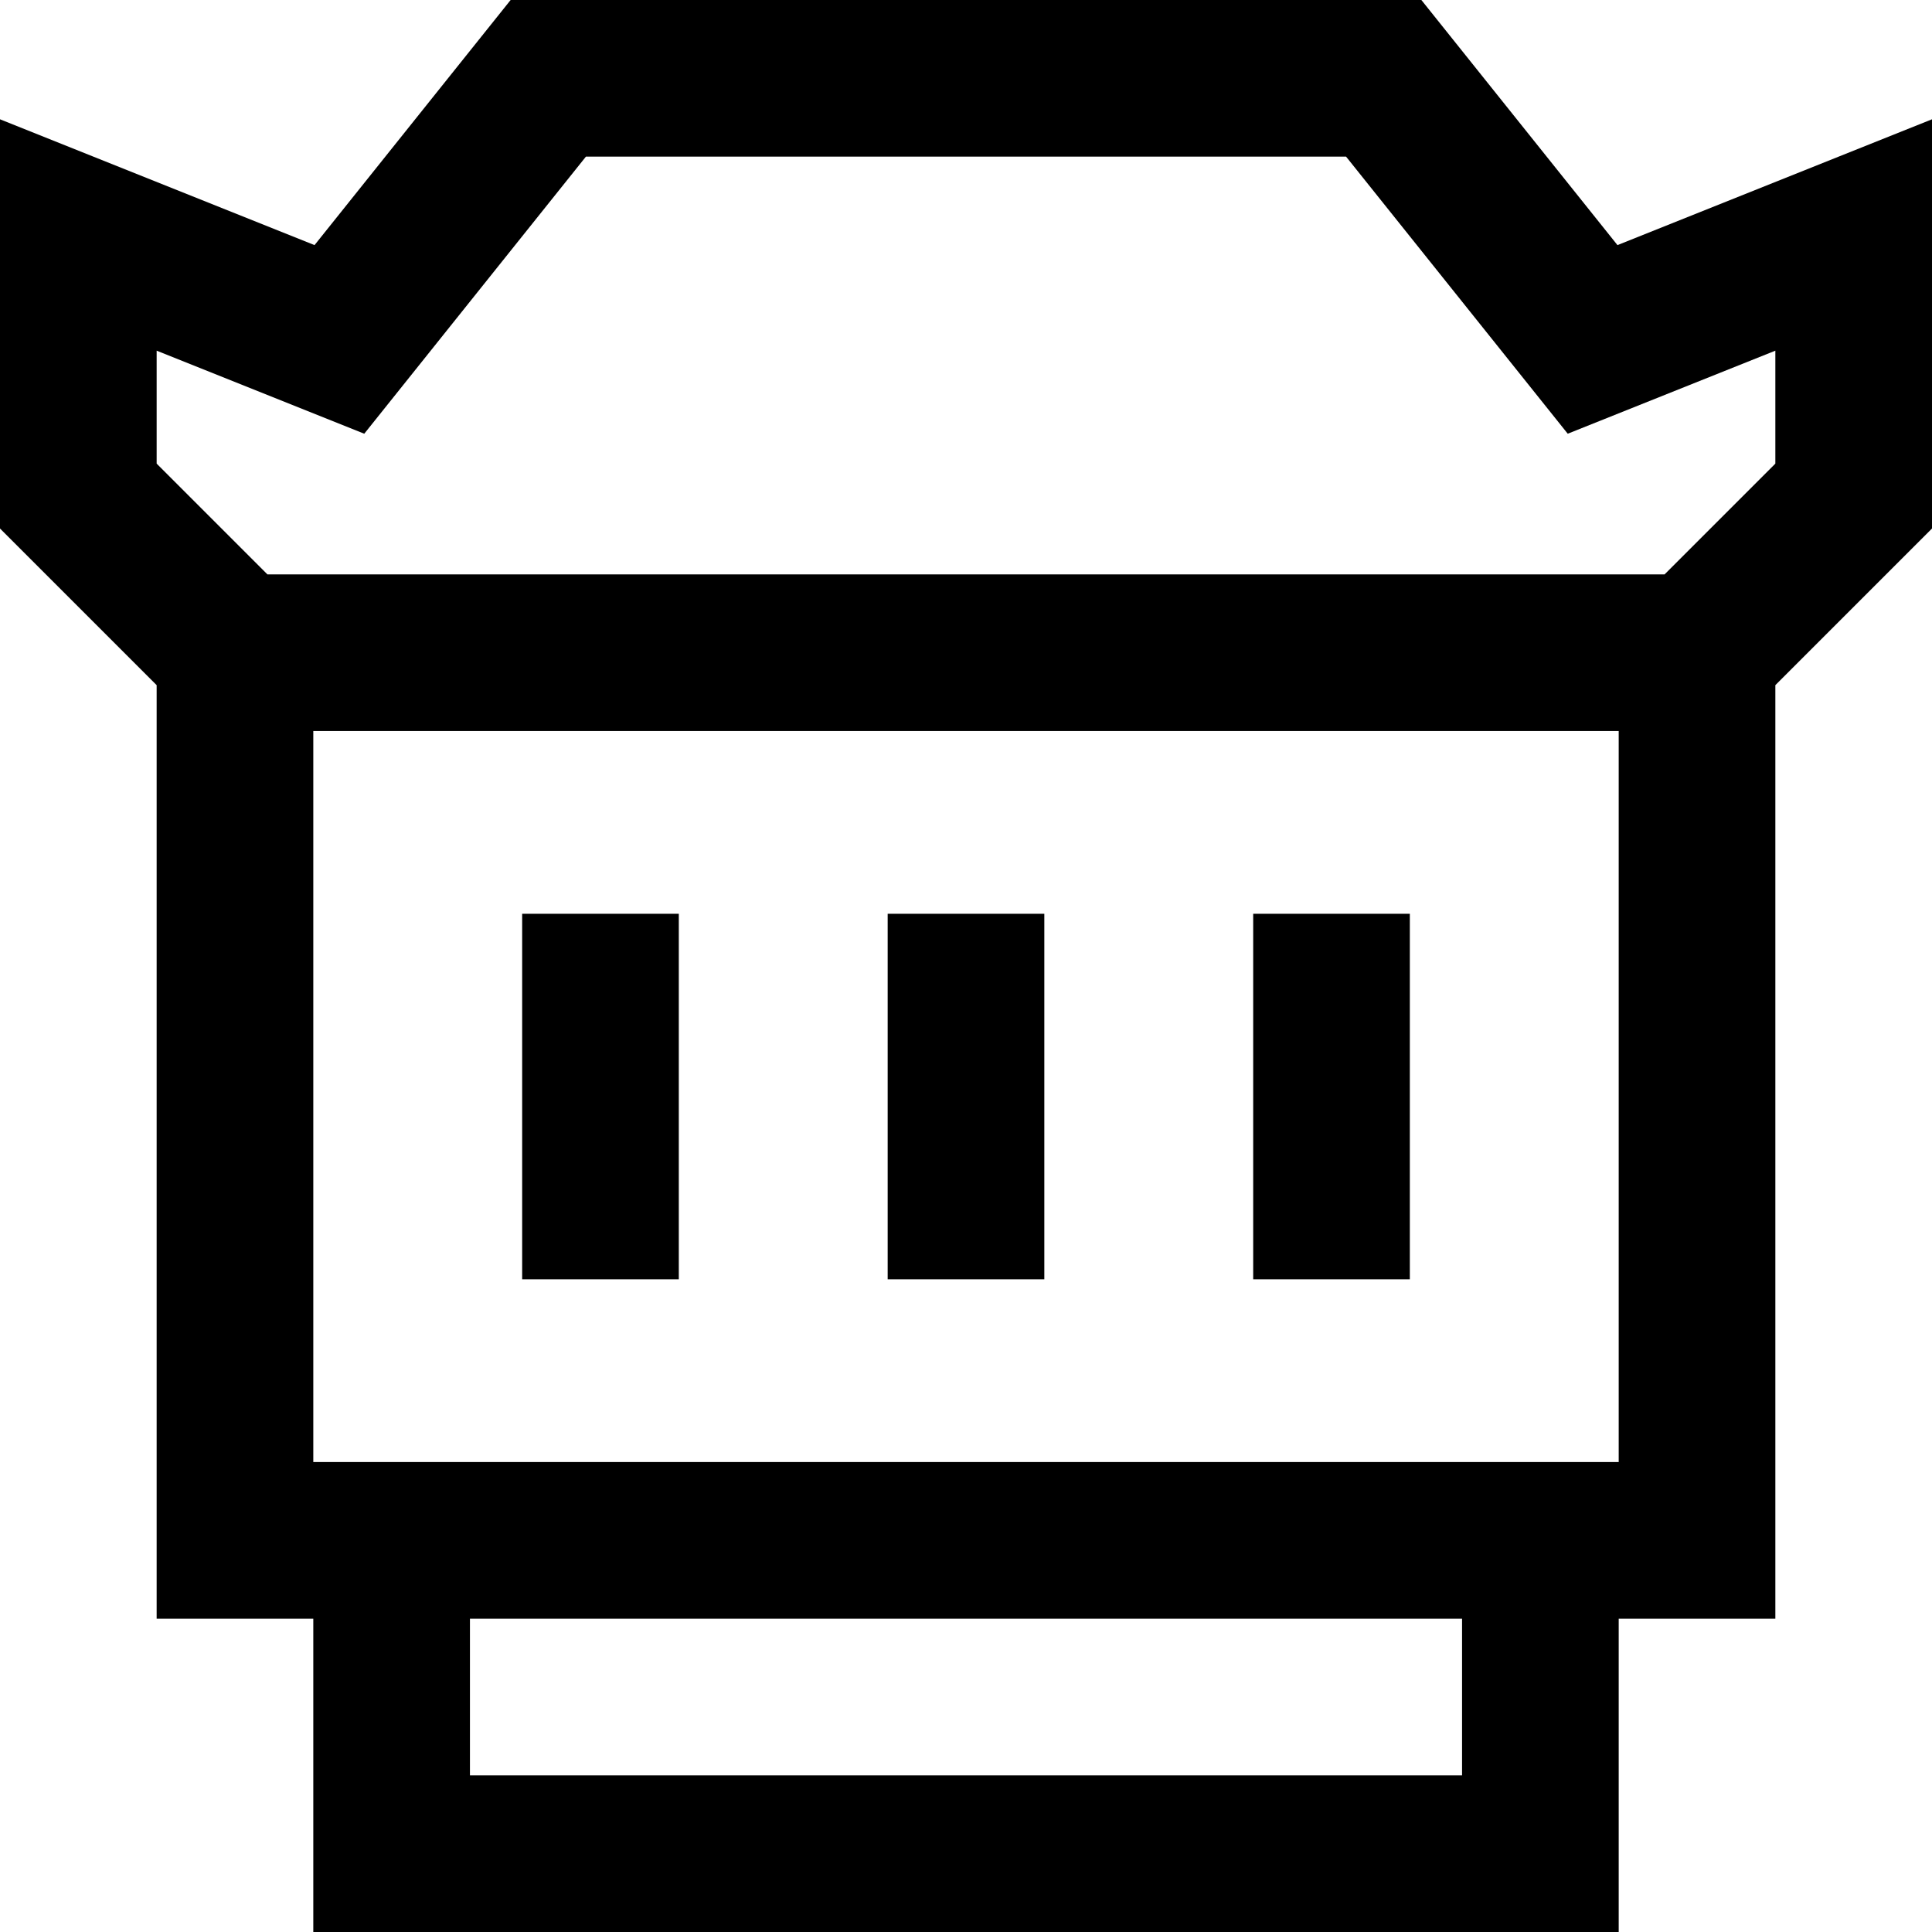 <?xml version="1.0" encoding="iso-8859-1"?>
<!-- Generator: Adobe Illustrator 19.0.0, SVG Export Plug-In . SVG Version: 6.00 Build 0)  -->
<svg version="1.1" id="Layer_1" xmlns="http://www.w3.org/2000/svg" xmlns:xlink="http://www.w3.org/1999/xlink" x="0px" y="0px"
	 viewBox="0 0 512 512" style="enable-background:new 0 0 512 512;" xml:space="preserve">
<g>
	<g>
		<g>
			<rect x="235.243" y="242.162" width="41.514" height="96.865"/>
			<rect x="138.378" y="242.162" width="41.514" height="96.865"/>
			<rect x="332.108" y="242.162" width="41.514" height="96.865"/>
			<path d="M428.644,64.955L376.678,0H135.322L83.356,64.955L0,31.613v108.446l41.513,41.514v247.401h41.514V512h345.946v-83.027
				h41.514V181.57L512,140.057V31.613L428.644,64.955z M387.459,470.487H124.541v-41.514h262.919V470.487z M428.973,387.459H83.027
				V193.73h345.946V387.459z M470.487,122.862l-29.354,29.354H70.868l-29.354-29.354V92.928l55.022,22.009l58.737-73.424h201.454
				l58.737,73.424l55.022-22.009V122.862z"/>
		</g>
	</g>
</g>
<g>
</g>
<g>
</g>
<g>
</g>
<g>
</g>
<g>
</g>
<g>
</g>
<g>
</g>
<g>
</g>
<g>
</g>
<g>
</g>
<g>
</g>
<g>
</g>
<g>
</g>
<g>
</g>
<g>
</g>
</svg>
